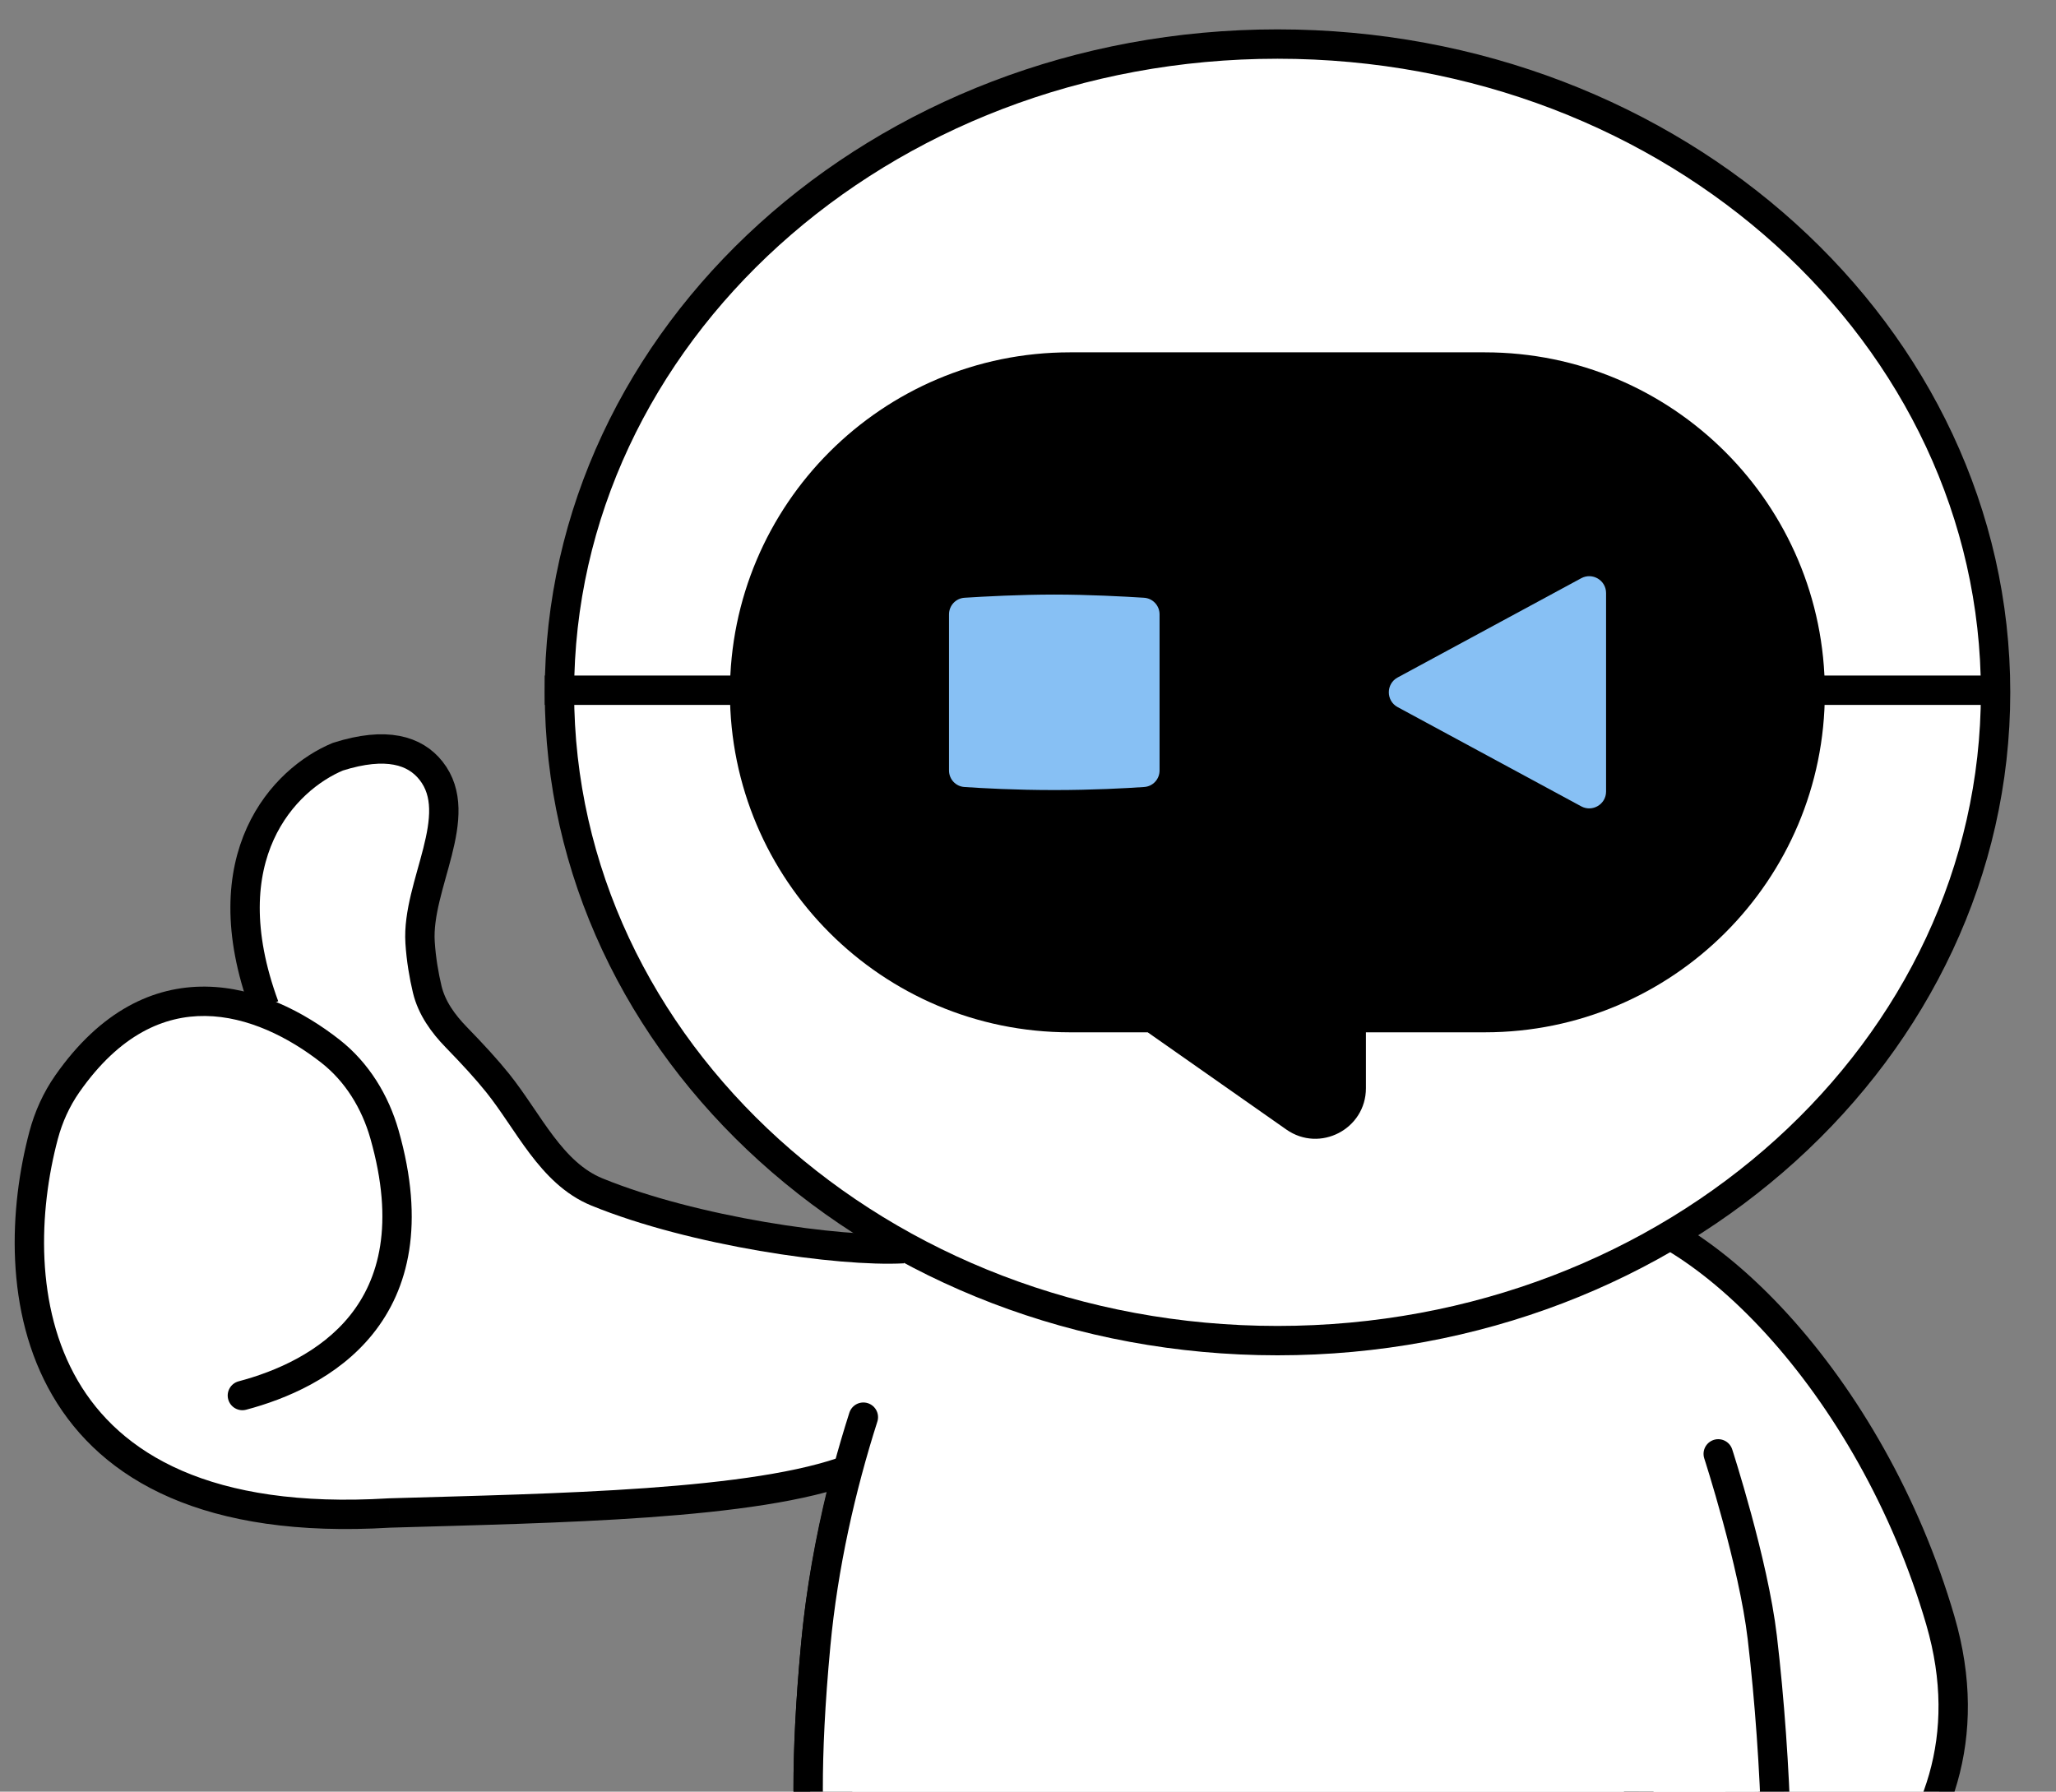 <svg width="140" height="122" viewBox="0 0 140 122" fill="none" xmlns="http://www.w3.org/2000/svg">
<rect x="0" y="0" width="140" height="122" fill="#808080" stroke="none"/>
<g clip-path="url(#clip0_1513_14880)">
<mask id="path-1-outside-1_1513_14880" maskUnits="userSpaceOnUse" x="53.031" y="75" width="69" height="60" fill="black">
<rect fill="white" x="53.031" y="75" width="69" height="60"/>
<path d="M56.547 112C57.857 98.038 63.881 84.5 68.047 79.5L105.047 78C109.047 84.833 115.652 99.461 118.047 110C120.547 121 119.047 129 119.047 132.5H58.045C57.212 131.5 55.047 128 56.547 112Z"/>
</mask>
<path d="M56.547 112C57.857 98.038 63.881 84.5 68.047 79.5L105.047 78C109.047 84.833 115.652 99.461 118.047 110C120.547 121 119.047 129 119.047 132.5H58.045C57.212 131.5 55.047 128 56.547 112Z" fill="white"/>
<path d="M68.047 79.5L67.966 77.502L67.079 77.538L66.511 78.22L68.047 79.5ZM56.547 112L54.556 111.813L56.547 112ZM58.045 132.5L56.509 133.78L57.109 134.5H58.045V132.5ZM119.047 132.5V134.5H121.047V132.5H119.047ZM118.047 110L119.997 109.557L118.047 110ZM105.047 78L106.773 76.99L106.166 75.953L104.966 76.002L105.047 78ZM66.511 78.22C64.228 80.96 61.585 85.824 59.357 91.678C57.115 97.569 55.231 104.621 54.556 111.813L58.539 112.187C59.173 105.417 60.956 98.72 63.095 93.101C65.248 87.445 67.701 83.04 69.584 80.78L66.511 78.22ZM54.556 111.813C53.053 127.839 55.11 132.101 56.509 133.78L59.582 131.22C59.315 130.899 57.041 128.161 58.539 112.187L54.556 111.813ZM58.045 134.5H119.047V130.5H58.045V134.5ZM121.047 132.5C121.047 129.39 122.562 120.845 119.997 109.557L116.097 110.443C118.531 121.155 117.047 128.61 117.047 132.5H121.047ZM119.997 109.557C117.545 98.766 110.845 83.946 106.773 76.99L103.321 79.01C107.249 85.721 113.759 100.156 116.097 110.443L119.997 109.557ZM104.966 76.002L67.966 77.502L68.129 81.498L105.128 79.998L104.966 76.002Z" fill="black" mask="url(#path-1-outside-1_1513_14880)"/>
<path d="M56 85H63L60 100L25.5 103.5L10 100.5L3 92L2 80.5L4.5 73.5L10.5 68.5H17.5L16.5 61.5L19 54L25.5 51L30 53.5L29 60.5V67.5L34 73L40.5 81.5L56 85Z" fill="white"/>
<path d="M132.125 110.346C127.451 94.306 115.5 82 107 82L113.427 138C121.608 135.465 136.8 126.385 132.125 110.346Z" fill="white" stroke="black" stroke-width="2"/>
<path d="M55.501 110C56.016 97 61.85 82.5 66.017 77.5L103.017 76C107.017 82.833 116.501 96.5 118.501 107.5C120.519 118.598 119.501 129.5 119.501 133L56.015 130.5C55.182 129.5 54.865 126.058 55.501 110Z" fill="white"/>
<path d="M120.5 133C121.333 130.667 121 120 120 111.5C119.399 106.39 117 99 117 99" stroke="black" stroke-width="2" stroke-linecap="round"/>
<path d="M57.045 132.5C56.212 131.5 54.047 128 55.547 112C56.052 106.615 57.259 101.293 58.789 96.5" stroke="black" stroke-width="2" stroke-linecap="round"/>
<path d="M135.886 47.144C135.886 71.432 114.091 91.288 86.99 91.288C59.889 91.288 38.094 71.432 38.094 47.144C38.094 22.856 59.889 3 86.99 3C114.091 3 135.886 22.856 135.886 47.144Z" fill="white" stroke="black" stroke-width="2"/>
<rect x="37.094" y="46" width="98.071" height="2" fill="black"/>
<path fill-rule="evenodd" clip-rule="evenodd" d="M72.854 23.992C60.068 23.992 49.703 34.357 49.703 47.143C49.703 59.929 60.068 70.294 72.854 70.294H78.151L87.593 76.915C89.874 78.514 93.01 76.883 93.01 74.098V70.294H101.11C113.895 70.294 124.26 59.929 124.26 47.143C124.26 34.357 113.895 23.992 101.11 23.992H72.854Z" fill="black"/>
<path d="M64.621 41.837C64.621 41.238 65.08 40.741 65.678 40.703C67.031 40.617 69.475 40.486 71.79 40.486C74.105 40.486 76.55 40.617 77.902 40.703C78.5 40.741 78.959 41.238 78.959 41.837V52.462C78.959 53.055 78.508 53.548 77.916 53.589C76.667 53.675 74.412 53.798 71.79 53.798C69.168 53.798 66.913 53.675 65.664 53.589C65.073 53.548 64.621 53.055 64.621 52.462V41.837Z" fill="#87C0F4"/>
<path d="M95.171 48.15C94.369 47.716 94.369 46.565 95.171 46.132L107.671 39.374C108.435 38.961 109.363 39.514 109.363 40.383L109.363 53.898C109.363 54.767 108.435 55.32 107.671 54.907L95.171 48.15Z" fill="#87C0F4"/>
<path d="M61.507 85.026C57.15 85.262 47.219 83.853 40.645 81.165C37.514 79.884 35.998 76.374 33.879 73.736C33.14 72.816 32.206 71.797 31.074 70.634C30.168 69.703 29.396 68.634 29.092 67.371C28.866 66.432 28.676 65.305 28.604 64.169C28.358 60.275 31.77 55.539 29.35 52.479C28.258 51.098 26.309 50.478 23.007 51.526C19.351 53.046 14.246 58.314 18.007 68.526" stroke="black" stroke-width="2"/>
<path d="M16.25 94.059C15.716 94.201 15.397 94.748 15.539 95.282C15.68 95.816 16.227 96.134 16.761 95.993L16.25 94.059ZM26.505 103.026L26.476 102.026L26.46 102.027L26.445 102.028L26.505 103.026ZM16.761 95.993C19.462 95.278 22.995 93.814 25.391 90.827C27.834 87.781 28.956 83.327 27.139 76.961L25.216 77.51C26.892 83.383 25.79 87.133 23.83 89.576C21.823 92.079 18.773 93.391 16.25 94.059L16.761 95.993ZM23.119 70.796C20.707 68.906 17.485 67.226 14.014 67.183C10.469 67.138 6.857 68.805 3.765 73.226L5.404 74.372C8.176 70.408 11.203 69.148 13.989 69.182C16.852 69.218 19.656 70.623 21.886 72.371L23.119 70.796ZM2.003 77.053C0.629 82.225 0.259 89.339 3.568 95.02C6.938 100.805 13.927 104.79 26.566 104.024L26.445 102.028C14.285 102.765 8.165 98.939 5.296 94.014C2.367 88.984 2.628 82.489 3.936 77.566L2.003 77.053ZM26.535 104.025C32.187 103.859 38.465 103.727 44.136 103.323C49.778 102.92 54.955 102.242 58.359 100.933L57.641 99.066C54.545 100.257 49.641 100.925 43.994 101.328C38.376 101.728 32.157 101.859 26.476 102.026L26.535 104.025ZM3.765 73.226C2.952 74.389 2.364 75.696 2.003 77.053L3.936 77.566C4.24 76.421 4.734 75.331 5.404 74.372L3.765 73.226ZM27.139 76.961C26.46 74.581 25.118 72.363 23.119 70.796L21.886 72.371C23.503 73.638 24.634 75.472 25.216 77.51L27.139 76.961Z" fill="black"/>
</g>
<defs>
<clipPath id="clip0_1513_14880">
<rect width="140" height="122" fill="white"/>
</clipPath>
</defs>
</svg>
